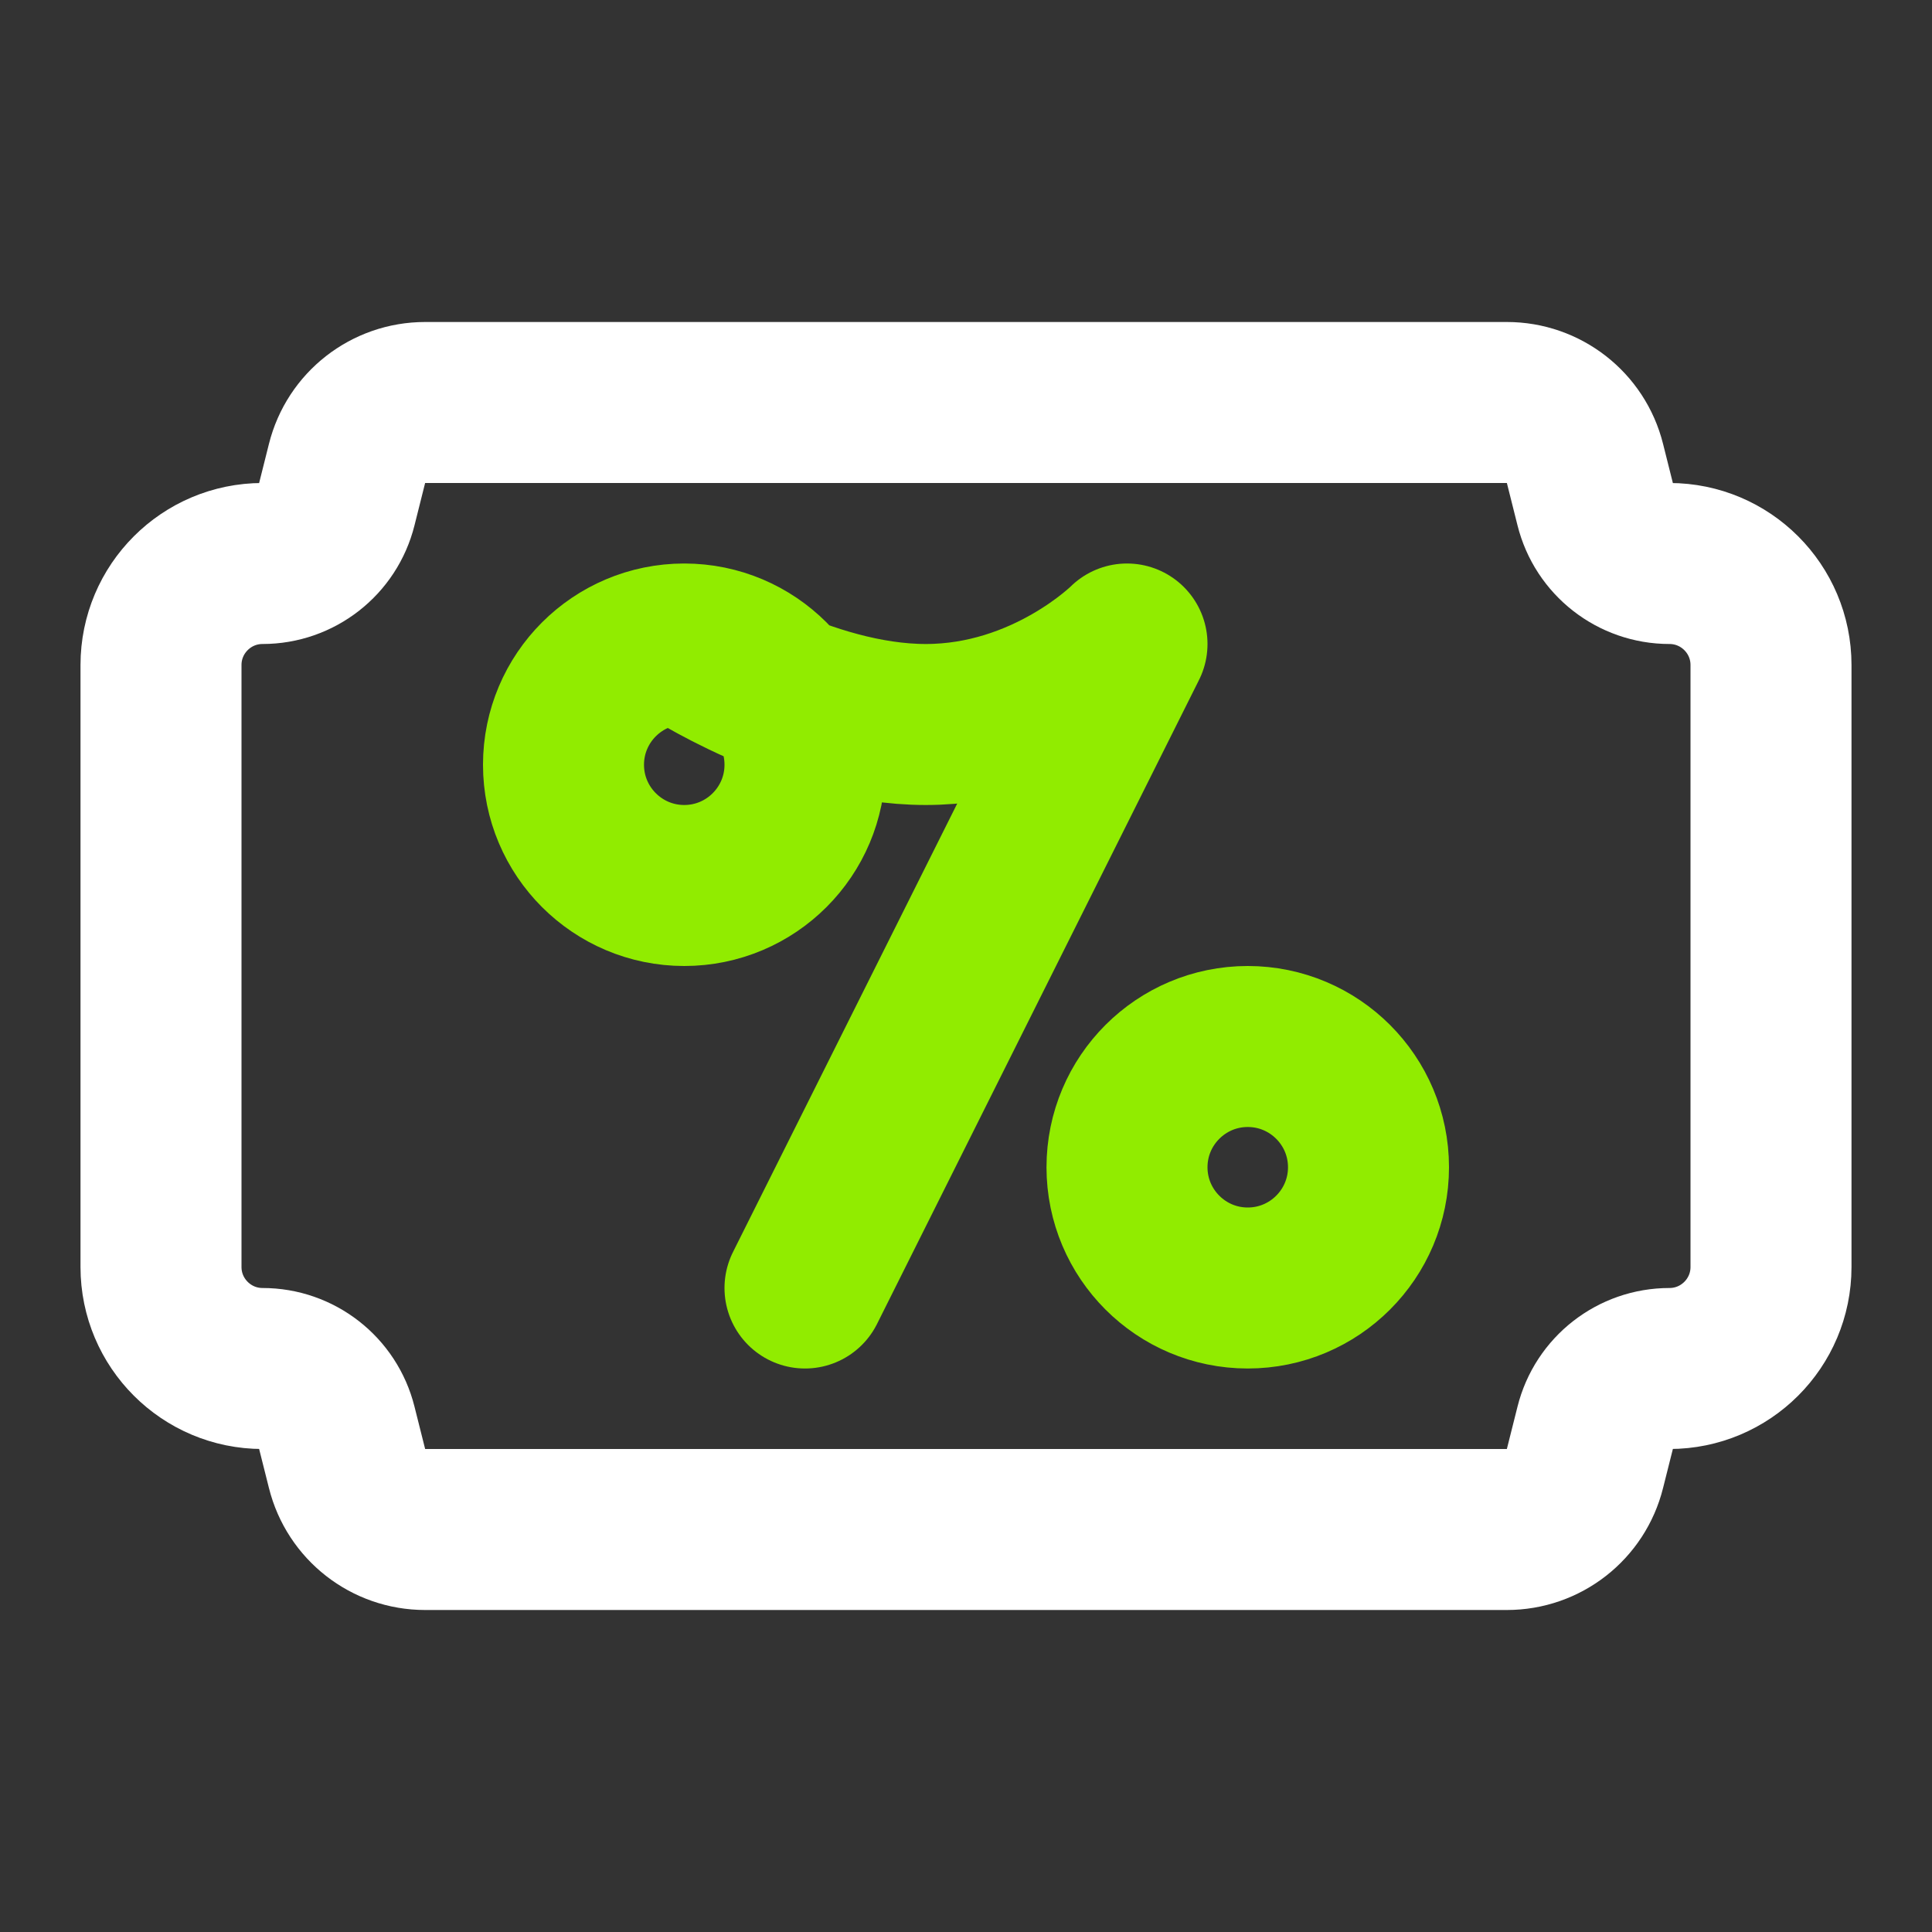 <svg width="24" height="24" viewBox="0 0 24 24" fill="none" xmlns="http://www.w3.org/2000/svg">
<rect x="0" y="0" width="24" height="24" fill="#333333" stroke="none"/>
<path d="M10 16L14 8C14 8 13 9 11.5 9C10 9 8.5 8 8.5 8M7 9.5V9.5C7 10.328 7.672 11 8.5 11V11C9.328 11 10 10.328 10 9.5V9.5C10 8.672 9.328 8 8.5 8V8C7.672 8 7 8.672 7 9.5ZM17 14.5V14.5C17 15.328 16.328 16 15.5 16V16C14.672 16 14 15.328 14 14.5V14.5C14 13.672 14.672 13 15.5 13V13C16.328 13 17 13.672 17 14.5Z" stroke="#91EC00" stroke-width="2" stroke-linecap="round" stroke-linejoin="round"/>
<path d="M3.261 7C2.565 7 2 7.565 2 8.261V15.739C2 16.435 2.565 17 3.261 17V17C3.695 17 4.074 17.295 4.179 17.717L4.311 18.242C4.422 18.688 4.822 19 5.281 19H18.719C19.178 19 19.578 18.688 19.689 18.242L19.821 17.717C19.926 17.295 20.305 17 20.739 17V17C21.435 17 22 16.435 22 15.739V8.261C22 7.565 21.435 7 20.739 7V7C20.305 7 19.926 6.705 19.821 6.283L19.689 5.757C19.578 5.312 19.178 5 18.719 5H5.281C4.822 5 4.422 5.312 4.311 5.757L4.179 6.283C4.074 6.705 3.695 7 3.261 7V7Z" stroke="white" stroke-width="2" stroke-linecap="round" stroke-linejoin="round"/>
</svg>
